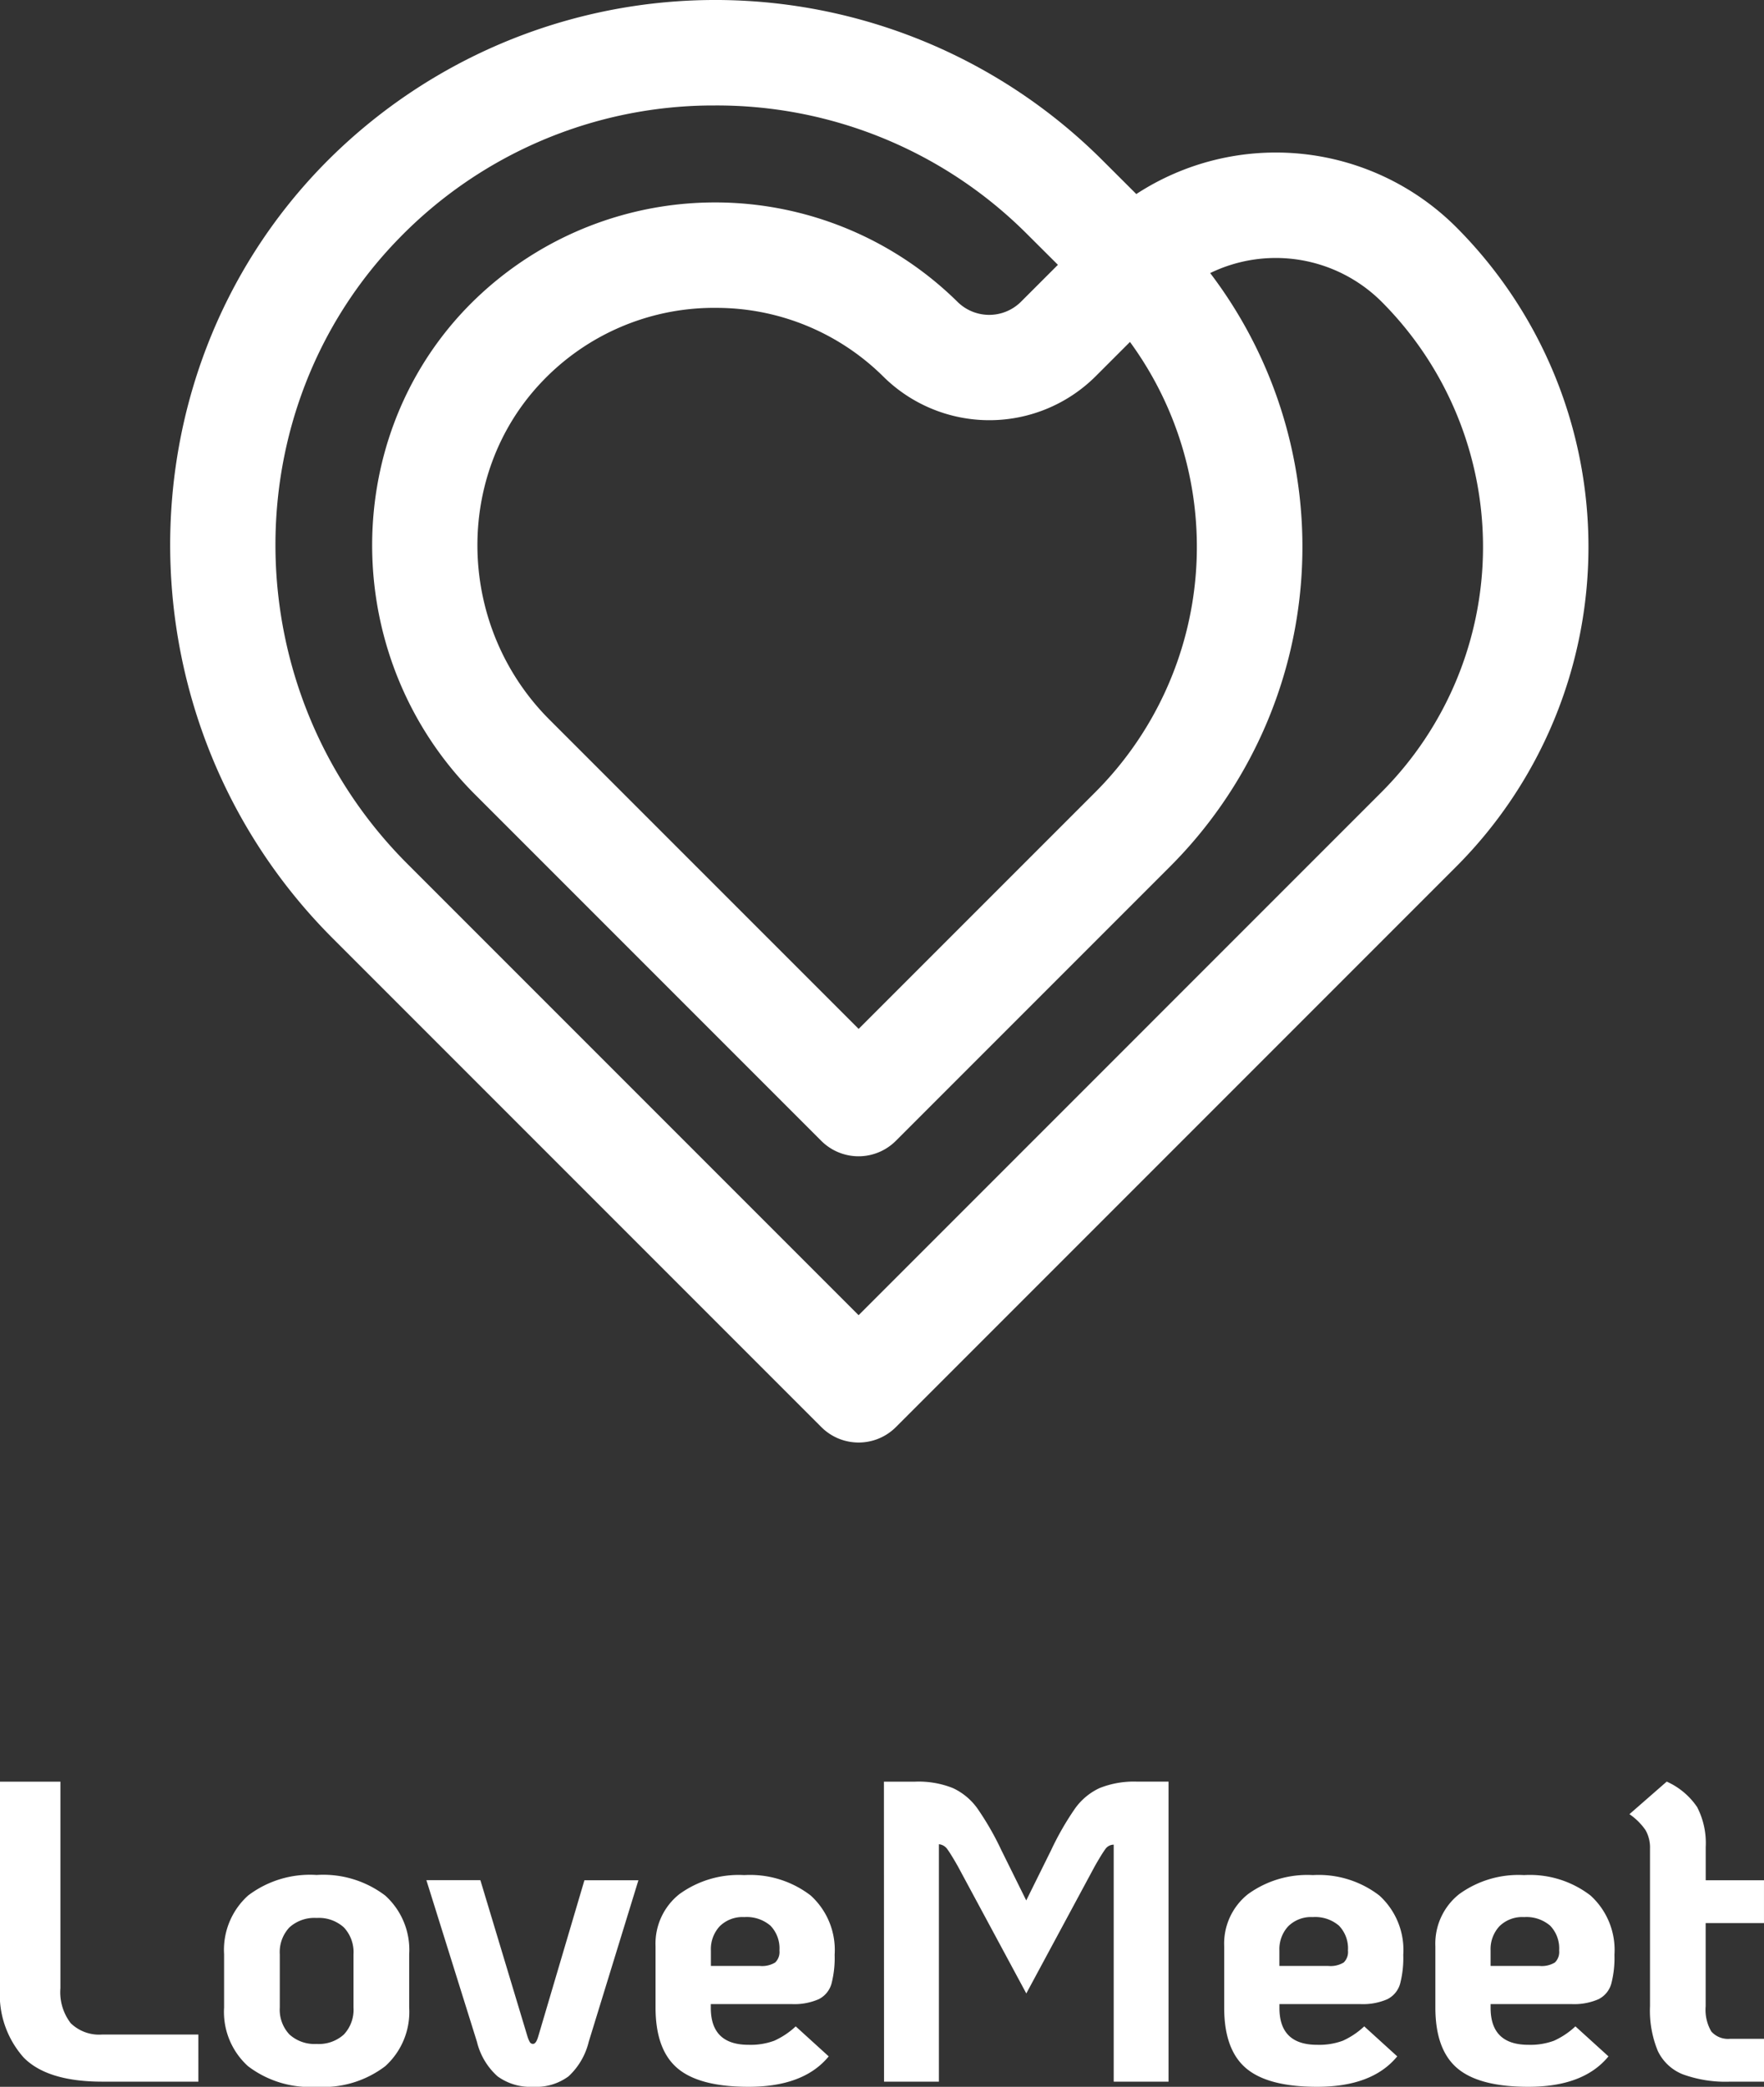 <svg xmlns="http://www.w3.org/2000/svg" width="144.095" height="170.42" viewBox="0 0 144.095 170.42">
  <rect x="0" y="0" width="144.095" height="170.42" fill="#333333" stroke="none"/>
  <g id="logo_white" transform="translate(-116.1 -111)">
    <path id="Path_16004" data-name="Path 16004" d="M10.465,0Q5.985,0,4.043-1.96A7.719,7.719,0,0,1,2.1-7.63V-24.5H7.035V-7.63a4.146,4.146,0,0,0,.84,2.852,3.326,3.326,0,0,0,2.59.928h7.84V0Zm17.5.42a8.361,8.361,0,0,1-5.6-1.68,5.97,5.97,0,0,1-1.96-4.8V-10.4a5.97,5.97,0,0,1,1.96-4.8,8.361,8.361,0,0,1,5.6-1.68,8.361,8.361,0,0,1,5.6,1.68,5.97,5.97,0,0,1,1.96,4.8v4.34a5.97,5.97,0,0,1-1.96,4.8A8.361,8.361,0,0,1,27.965.42Zm0-3.5a3.046,3.046,0,0,0,2.222-.77,2.945,2.945,0,0,0,.788-2.205V-10.4a2.945,2.945,0,0,0-.788-2.2,3.046,3.046,0,0,0-2.222-.77,3.046,3.046,0,0,0-2.222.77,2.945,2.945,0,0,0-.788,2.2v4.34a2.945,2.945,0,0,0,.788,2.205A3.046,3.046,0,0,0,27.965-3.08ZM45.64.42a4.556,4.556,0,0,1-2.9-.858,5.524,5.524,0,0,1-1.68-2.818l-4.13-13.2h4.41l3.85,12.775a2.283,2.283,0,0,0,.193.455.289.289,0,0,0,.262.14q.245,0,.42-.6L49.84-16.45h4.41l-4.06,13.2A5.662,5.662,0,0,1,48.545-.437,4.467,4.467,0,0,1,45.64.42ZM63.245-3.01a5.574,5.574,0,0,0,2.1-.333A6.441,6.441,0,0,0,67.1-4.515l2.695,2.45Q67.76.42,63.245.42,59.22.42,57.435-1.1T55.65-6.055V-11.06a5.157,5.157,0,0,1,1.943-4.253,8.247,8.247,0,0,1,5.3-1.557,8.129,8.129,0,0,1,5.425,1.663,6,6,0,0,1,1.96,4.847,8.369,8.369,0,0,1-.262,2.38,2.032,2.032,0,0,1-1.033,1.243,4.956,4.956,0,0,1-2.24.4h-6.58v.315Q60.165-3.01,63.245-3.01ZM62.9-13.44a2.648,2.648,0,0,0-2.013.753,2.747,2.747,0,0,0-.717,1.977v1.26h3.99a2.088,2.088,0,0,0,1.26-.28,1.19,1.19,0,0,0,.35-.98,2.672,2.672,0,0,0-.735-2.03A2.98,2.98,0,0,0,62.9-13.44ZM74.305-24.5H76.86a7.541,7.541,0,0,1,3.08.525,5.1,5.1,0,0,1,2,1.663A23.472,23.472,0,0,1,83.9-18.9l2.03,4.1,2.03-4.1a23.472,23.472,0,0,1,1.96-3.413,5.1,5.1,0,0,1,2-1.663,7.541,7.541,0,0,1,3.08-.525h2.555V0h-4.48V-19.355a.838.838,0,0,0-.7.385q-.28.385-.84,1.365l-5.6,10.4-5.6-10.4q-.56-.98-.84-1.365a.941.941,0,0,0-.7-.42V0h-4.48ZM109.69-3.01a5.575,5.575,0,0,0,2.1-.333,6.441,6.441,0,0,0,1.75-1.173l2.695,2.45Q114.2.42,109.69.42q-4.025,0-5.81-1.522T102.1-6.055V-11.06a5.157,5.157,0,0,1,1.943-4.253,8.247,8.247,0,0,1,5.3-1.557,8.129,8.129,0,0,1,5.425,1.663,6,6,0,0,1,1.96,4.847,8.369,8.369,0,0,1-.262,2.38,2.032,2.032,0,0,1-1.033,1.243,4.957,4.957,0,0,1-2.24.4h-6.58v.315Q106.61-3.01,109.69-3.01Zm-.35-10.43a2.648,2.648,0,0,0-2.012.753,2.747,2.747,0,0,0-.718,1.977v1.26h3.99a2.088,2.088,0,0,0,1.26-.28,1.19,1.19,0,0,0,.35-.98,2.672,2.672,0,0,0-.735-2.03A2.98,2.98,0,0,0,109.34-13.44Zm17.6,10.43a5.574,5.574,0,0,0,2.1-.333,6.441,6.441,0,0,0,1.75-1.173l2.7,2.45Q131.46.42,126.945.42q-4.025,0-5.81-1.522T119.35-6.055V-11.06a5.157,5.157,0,0,1,1.943-4.253,8.247,8.247,0,0,1,5.3-1.557,8.129,8.129,0,0,1,5.425,1.663,6,6,0,0,1,1.96,4.847,8.369,8.369,0,0,1-.263,2.38,2.032,2.032,0,0,1-1.033,1.243,4.956,4.956,0,0,1-2.24.4h-6.58v.315Q123.865-3.01,126.945-3.01Zm-.35-10.43a2.648,2.648,0,0,0-2.012.753,2.747,2.747,0,0,0-.717,1.977v1.26h3.99a2.088,2.088,0,0,0,1.26-.28,1.19,1.19,0,0,0,.35-.98,2.672,2.672,0,0,0-.735-2.03A2.98,2.98,0,0,0,126.6-13.44Zm14.84.49v6.79A3.505,3.505,0,0,0,141.89-4.1a1.82,1.82,0,0,0,1.54.6H146.2V0H143.43a10.226,10.226,0,0,1-3.868-.6,3.808,3.808,0,0,1-2.048-1.925,8.644,8.644,0,0,1-.63-3.64V-19.005a2.894,2.894,0,0,0-.368-1.54,5.091,5.091,0,0,0-1.312-1.3l3.045-2.66a5.906,5.906,0,0,1,2.485,2.083,6.4,6.4,0,0,1,.7,3.272v2.7h4.76v3.5Z" transform="translate(114 281)" fill="#fff"/>
    <g id="Group_6212" data-name="Group 6212" transform="translate(-188.839 -48.241)">
      <path id="Path_9672" data-name="Path 9672" d="M375.077,277.045a4.3,4.3,0,0,1-3.046-1.261l-39.908-39.908c-17.4-17.4-17.753-45.736-.78-63.156a44.768,44.768,0,0,1,63.509-.532l2.907,2.9A20.858,20.858,0,0,1,423.9,177.8a36.96,36.96,0,0,1,0,52.207l-45.776,45.776A4.3,4.3,0,0,1,375.077,277.045ZM363.37,167.854h-.31a35.818,35.818,0,0,0-25.547,10.875c-13.7,14.062-13.387,36.965.7,51.055l36.862,36.862,42.73-42.731a28.335,28.335,0,0,0,0-40.026,12.247,12.247,0,0,0-14.01-2.347,36.933,36.933,0,0,1-3.278,48.466l-22.4,22.4a4.307,4.307,0,0,1-6.091,0l-28.3-28.3c-10.871-10.872-11.219-28.641-.777-39.61a28.213,28.213,0,0,1,40.194-.618,3.682,3.682,0,0,0,5.2,0l3.013-3.012-2.582-2.574A35.806,35.806,0,0,0,363.37,167.854Zm-.007,16.529c-.1,0-.208,0-.311,0a19.391,19.391,0,0,0-13.858,6.048c-7.248,7.613-6.965,19.986.629,27.581l25.255,25.255,19.351-19.35a28.349,28.349,0,0,0,2.814-36.751l-2.8,2.8a12.308,12.308,0,0,1-17.355.022A19.379,19.379,0,0,0,363.363,184.384Z" fill="#fff"/>
    </g>
  </g>
</svg>
